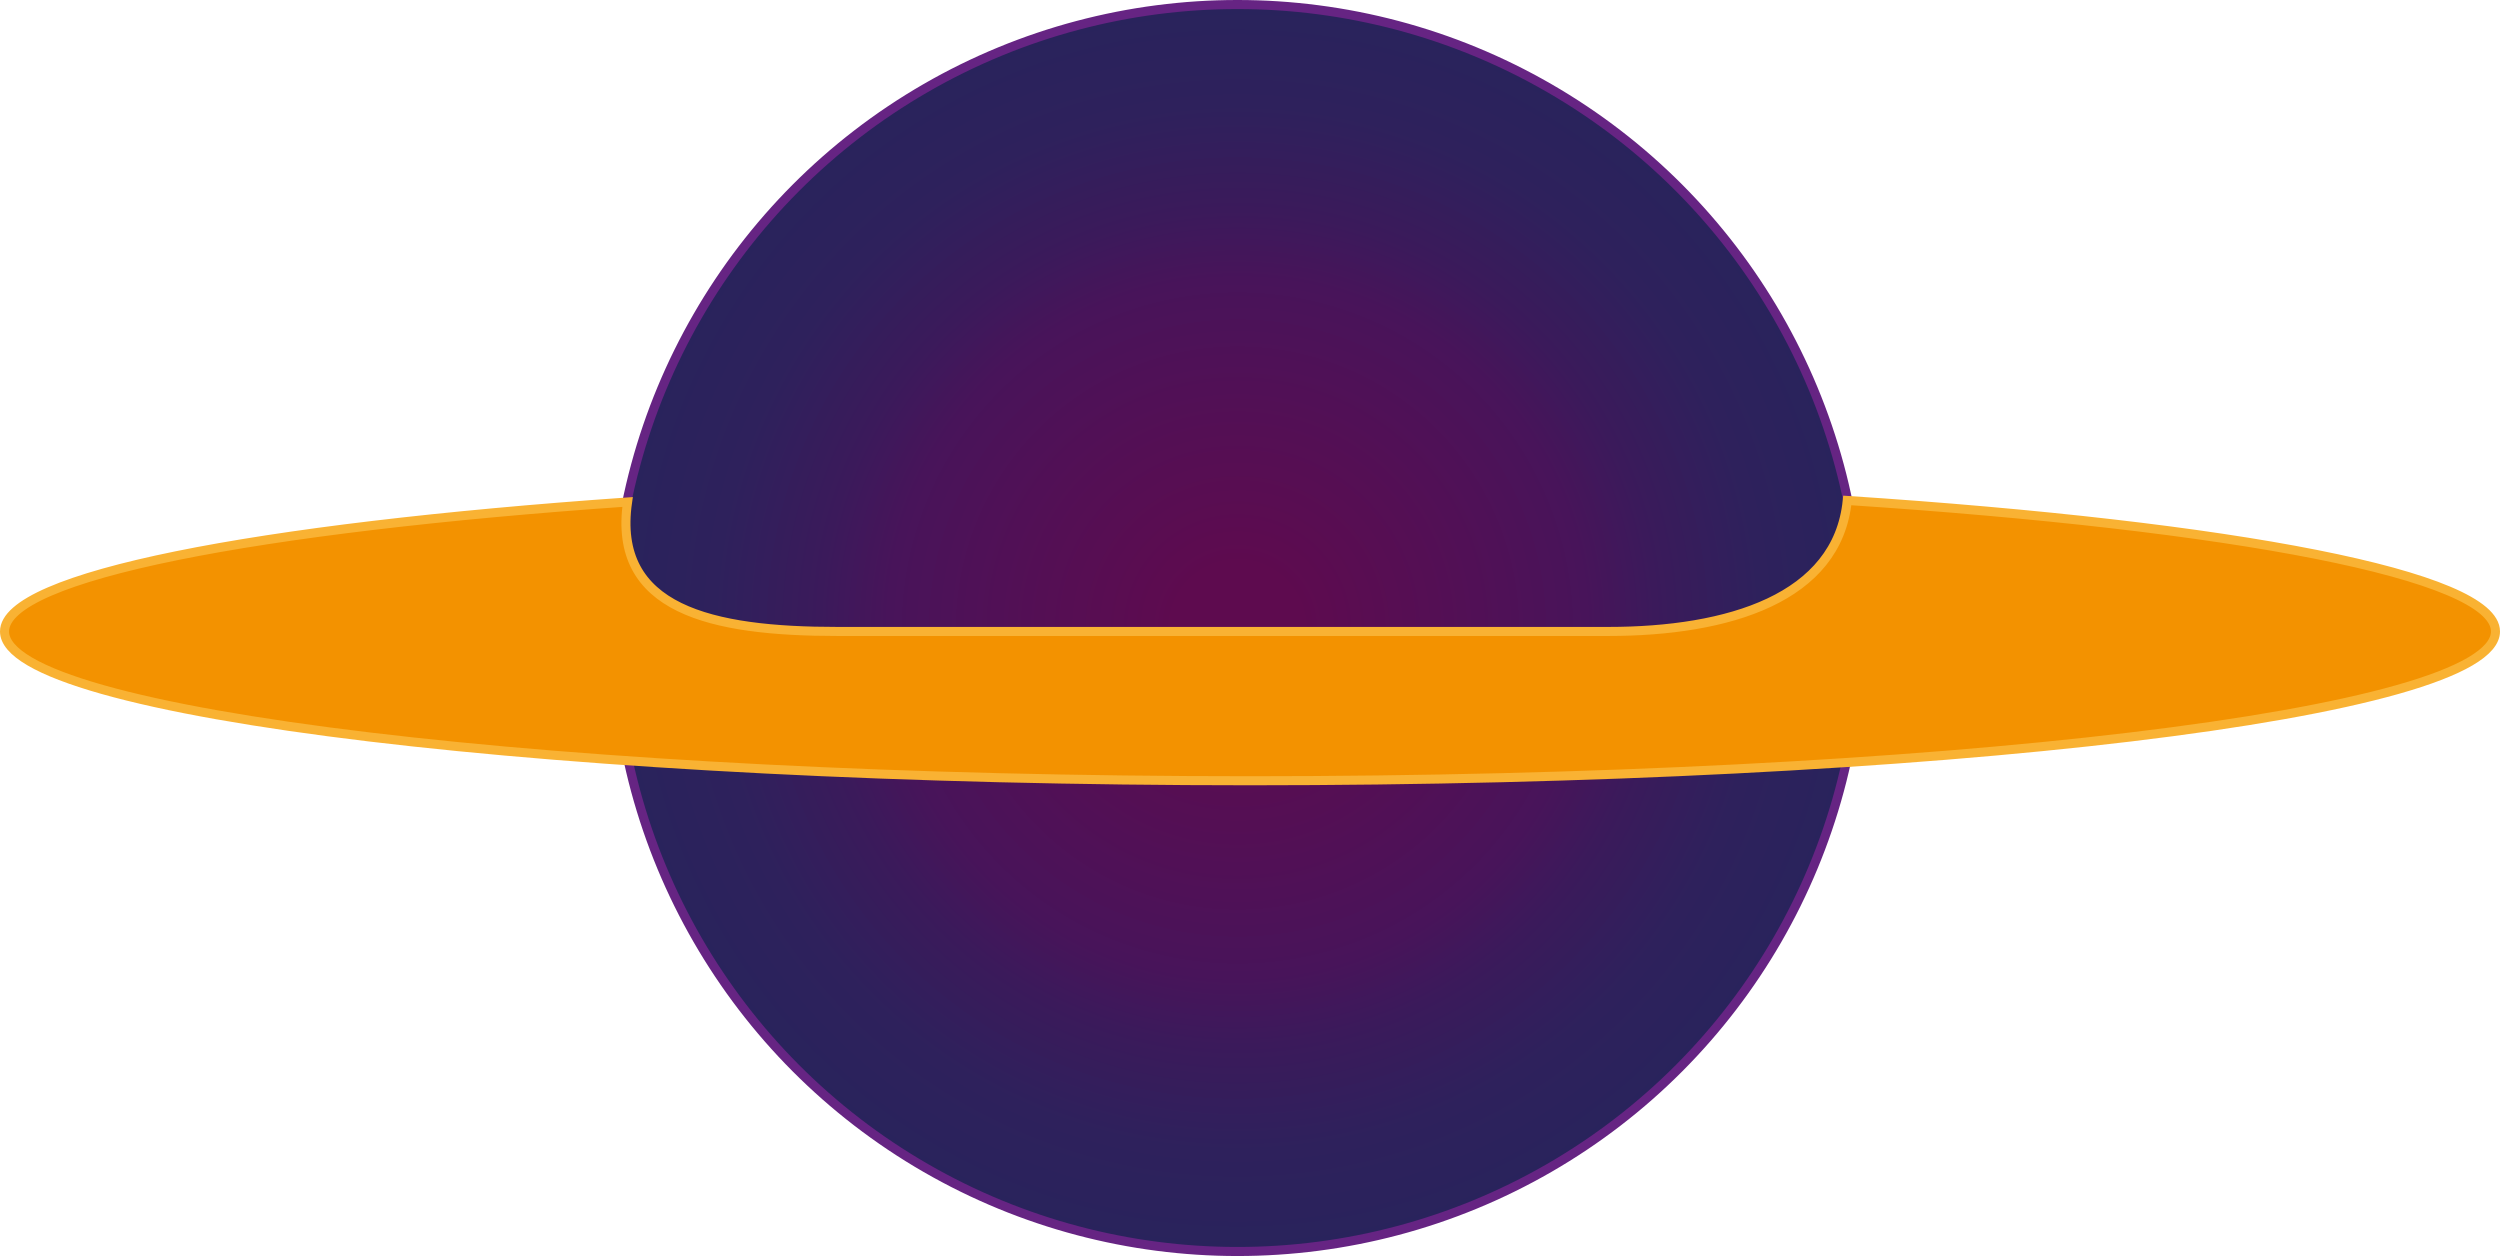 <?xml version="1.0" encoding="UTF-8" standalone="no"?>
<svg
   xmlns:dc="http://purl.org/dc/elements/1.1/"
   xmlns:cc="http://creativecommons.org/ns#"
   xmlns:rdf="http://www.w3.org/1999/02/22-rdf-syntax-ns#"
   xmlns:svg="http://www.w3.org/2000/svg"
   xmlns="http://www.w3.org/2000/svg"
   xmlns:xlink="http://www.w3.org/1999/xlink"
   id="Ebene_1"
   data-name="Ebene 1"
   viewBox="0 0 276.11 138.72"
   version="1.1"
   width="276.11"
   height="138.72">
  <defs
     id="defs92">
    <style
       id="style2">.cls-1{fill:#6f071c;}.cls-1,.cls-27{opacity:0.23;}.cls-2,.cls-9{fill:#e6332a;}.cls-2{opacity:0.16;}.cls-14,.cls-3{fill:#be1622;}.cls-3,.cls-4{opacity:0.08;}.cls-4,.cls-7{fill:#e94e1b;}.cls-5{stroke:#662483;fill:url(#Unbenannter_Verlauf_34);}.cls-10,.cls-11,.cls-12,.cls-22,.cls-23,.cls-31,.cls-5{stroke-miterlimit:10;}.cls-6{fill:url(#Orange_Gelb);}.cls-22,.cls-26,.cls-8{fill:#f39200;}.cls-10,.cls-11,.cls-12{stroke:#6ec6d9;}.cls-10{fill:url(#Unbenannter_Verlauf_77);}.cls-11{fill:none;stroke-width:5px;}.cls-12{fill:url(#Unbenannter_Verlauf_77-2);}.cls-13{fill:#36a9e1;}.cls-15{fill:url(#Unbenannter_Verlauf_93);}.cls-16{fill:#79110e;}.cls-17{fill:url(#Unbenannter_Verlauf_113);}.cls-18{fill:url(#Unbenannter_Verlauf_126);}.cls-19{fill:url(#Orange_Gelb-2);}.cls-20,.cls-21,.cls-28{fill:#f9b233;}.cls-20{opacity:0.65;}.cls-21{opacity:0.71;}.cls-22{stroke:#f9b233;}.cls-23{fill:#acdef9;stroke:#ced4ed;}.cls-23,.cls-26{opacity:0.15;}.cls-24{fill:#009640;}.cls-25{fill:#ededed;}.cls-27{fill:#c6c6c6;}.cls-28{opacity:0.25;}.cls-29{fill:#b2b2b2;opacity:0.13;}.cls-30{fill:#5d0c03;}.cls-31{fill:#fced5a;stroke:#f39200;stroke-width:0.75px;}.cls-32{fill:#f6f6f6;}.cls-33{fill:#620b00;}</style>
    <radialGradient
       id="Unbenannter_Verlauf_34"
       cx="498.34"
       cy="72.95"
       r="68.86"
       gradientUnits="userSpaceOnUse"
       gradientTransform="translate(-361.67,-3.59)">
      <stop
         offset="0.1"
         stop-color="#5e0b4f"
         id="stop4" />
      <stop
         offset="0.43"
         stop-color="#4f1157"
         id="stop6" />
      <stop
         offset="0.56"
         stop-color="#48145a"
         id="stop8" />
      <stop
         offset="0.67"
         stop-color="#3b1a5b"
         id="stop10" />
      <stop
         offset="0.84"
         stop-color="#2e215c"
         id="stop12" />
      <stop
         offset="1"
         stop-color="#29235c"
         id="stop14" />
    </radialGradient>
    <linearGradient
       id="Orange_Gelb"
       x1="107.65"
       y1="554.35"
       x2="143.7"
       y2="554.35"
       gradientUnits="userSpaceOnUse">
      <stop
         offset="0"
         stop-color="#ffef26"
         id="stop17" />
      <stop
         offset="0.02"
         stop-color="#ffea21"
         id="stop19" />
      <stop
         offset="0.1"
         stop-color="#fed70f"
         id="stop21" />
      <stop
         offset="0.19"
         stop-color="#fdcc04"
         id="stop23" />
      <stop
         offset="0.28"
         stop-color="#fdc800"
         id="stop25" />
      <stop
         offset="0.67"
         stop-color="#f18f34"
         id="stop27" />
      <stop
         offset="0.89"
         stop-color="#e95f32"
         id="stop29" />
      <stop
         offset="1"
         stop-color="#e3312d"
         id="stop31" />
    </linearGradient>
    <radialGradient
       id="Unbenannter_Verlauf_77"
       cx="271.26"
       cy="309"
       r="82.11"
       gradientUnits="userSpaceOnUse">
      <stop
         offset="0.1"
         stop-color="#89d2f6"
         id="stop34" />
      <stop
         offset="0.19"
         stop-color="#78c6ef"
         id="stop36" />
      <stop
         offset="0.31"
         stop-color="#67b9e8"
         id="stop38" />
      <stop
         offset="0.44"
         stop-color="#5db2e4"
         id="stop40" />
      <stop
         offset="0.6"
         stop-color="#5ab0e3"
         id="stop42" />
      <stop
         offset="0.67"
         stop-color="#54b0e4"
         id="stop44" />
      <stop
         offset="0.77"
         stop-color="#44b1e5"
         id="stop46" />
      <stop
         offset="0.87"
         stop-color="#2ab2e8"
         id="stop48" />
      <stop
         offset="0.98"
         stop-color="#06b4eb"
         id="stop50" />
      <stop
         offset="1"
         stop-color="#00b4ec"
         id="stop52" />
    </radialGradient>
    <radialGradient
       id="Unbenannter_Verlauf_77-2"
       cx="270.58"
       cy="308.29"
       r="81.4"
       xlink:href="#Unbenannter_Verlauf_77"
       gradientTransform="translate(-361.67,-3.59)" />
    <linearGradient
       id="Unbenannter_Verlauf_93"
       x1="355.4"
       y1="457.85"
       x2="641.29"
       y2="457.85"
       gradientUnits="userSpaceOnUse"
       gradientTransform="translate(-361.67,-3.59)">
      <stop
         offset="0"
         stop-color="#ffef26"
         id="stop56" />
      <stop
         offset="0.01"
         stop-color="#ffea21"
         id="stop58" />
      <stop
         offset="0.04"
         stop-color="#fed70f"
         id="stop60" />
      <stop
         offset="0.07"
         stop-color="#fdcc04"
         id="stop62" />
      <stop
         offset="0.1"
         stop-color="#fdc800"
         id="stop64" />
      <stop
         offset="0.24"
         stop-color="#f18f34"
         id="stop66" />
      <stop
         offset="0.5"
         stop-color="#e95f32"
         id="stop68" />
      <stop
         offset="0.51"
         stop-color="#e85631"
         id="stop70" />
      <stop
         offset="0.55"
         stop-color="#e6452f"
         id="stop72" />
      <stop
         offset="0.6"
         stop-color="#e43a2e"
         id="stop74" />
      <stop
         offset="0.67"
         stop-color="#e3332d"
         id="stop76" />
      <stop
         offset="0.86"
         stop-color="#e3312d"
         id="stop78" />
    </linearGradient>
    <linearGradient
       id="Unbenannter_Verlauf_113"
       x1="142.3"
       y1="541.77"
       x2="184.75"
       y2="541.77"
       gradientUnits="userSpaceOnUse"
       gradientTransform="translate(-361.67,-3.59)">
      <stop
         offset="0"
         stop-color="#eae200"
         id="stop81" />
      <stop
         offset="1"
         stop-color="#e11e14"
         id="stop83" />
    </linearGradient>
    <linearGradient
       id="Unbenannter_Verlauf_126"
       x1="149.84"
       y1="571.81"
       x2="163.27"
       y2="571.81"
       gradientUnits="userSpaceOnUse"
       gradientTransform="translate(-361.67,-3.59)">
      <stop
         offset="0"
         stop-color="#ece300"
         id="stop86" />
      <stop
         offset="1"
         stop-color="#e8461e"
         id="stop88" />
    </linearGradient>
    <linearGradient
       id="Orange_Gelb-2"
       x1="180.9"
       y1="577.77"
       x2="200.98"
       y2="577.77"
       xlink:href="#Orange_Gelb"
       gradientTransform="translate(-361.67,-3.59)" />
    <linearGradient
       xlink:href="#Orange_Gelb"
       id="linearGradient211"
       gradientUnits="userSpaceOnUse"
       x1="107.65"
       y1="554.35"
       x2="143.7"
       y2="554.35"
       gradientTransform="translate(-361.67,-3.59)" />
    <radialGradient
       xlink:href="#Unbenannter_Verlauf_77"
       id="radialGradient213"
       gradientUnits="userSpaceOnUse"
       cx="271.26"
       cy="309"
       r="82.11"
       gradientTransform="translate(-361.67,-3.59)" />
  </defs>
  <ellipse
     class="cls-1"
     cx="-240.21"
     cy="551.24"
     rx="90.16"
     ry="78.19"
     id="ellipse94" />
  <path
     class="cls-2"
     d="M 48.5,526.41 C 22.84,525.14 -7.8,496.15 -7.81,460.13 -7.82,424.11 22.85,394.91 48.5,393.85 c 33.92,-1.4 45.38,47 78.43,49.2 18.28,1.24 25,-75.7 79.45,-76.8 41.51,-0.84 74.68,41 74.77,88 0.11,54.75 -44.66,90.14 -74.77,88 -82.3,-5.79 -42.62,-62.37 -78.31,-64.07 C 94.44,476.57 83.8,528.1 48.5,526.41 Z"
     id="path96" />
  <circle
     class="cls-3"
     cx="-280.71"
     cy="334.52"
     r="70.31"
     id="circle98" />
  <circle
     class="cls-4"
     cx="-307.504"
     cy="38.397"
     r="125.95"
     id="circle100" />
  <circle
     class="cls-5"
     cx="136.67"
     cy="69.36"
     r="68.86"
     id="circle102"
     style="fill:url(#Unbenannter_Verlauf_34)" />
  <path
     class="cls-6"
     d="m -229.12,516.99 6.38,5.26 a 13.06,13.06 0 0 1 3.58,15.53 l -2.62,5.71 a 13.93,13.93 0 0 0 -0.89,8.92 l 1.6,7 a 22.84,22.84 0 0 1 -1.47,14.55 l -4.77,10.53 -19.53,-7.52 -7.16,-38.82 z"
     id="path104"
     style="fill:url(#linearGradient211)" />
  <path
     class="cls-7"
     d="m -218.294,36.047 a 89.68,89.68 0 0 1 -89.68,89.68 c -44.63,0 -78.08,-35.26 -87.08,-68.13 a 71.43,71.43 0 0 1 -2.6,-21.55 c 1.43,-36.8 33.43,-89.69 89.68,-89.69 49.18,0 89.68,40.49 89.68,89.69 z"
     id="path106" />
  <path
     class="cls-8"
     d="m -356.444,24.737 c 15.2,5.89 8.67,26.18 23.28,40.3 15.36,14.86 36.72,-3.72 68,5 3.17,0.88 23.67,6.09 33.33,15.06 a 89.23,89.23 0 0 0 11.34,-25.15 101.08,101.08 0 0 0 3.19,-23.59 c -0.06,-25.78 -16,-63.32 -50.86,-80.6 a 87.14,87.14 0 0 0 -39.32,-9.08 c -44.74,0.68 -70.87,37.68 -73.49,41.26 -16,21.7 -16.67,48 -16.68,48.38 v 0.48 c 0,0.45 0,1 0,1.6 9.1,-6.21 27.75,-18.88 41.21,-13.66 z"
     id="path108" />
  <path
     class="cls-9"
     d="m -273.224,-41.883 4.67,-2.52 a 88.64,88.64 0 0 0 -39.42,-9.24 c -32.87,0 -57.45,18.1 -72.51,40.47 0,0 0,0.12 0.06,0.17 2.09,3.2 17.15,-9.59 44.51,-8.15 12.66,0.67 14.34,2.86 23.54,1.79 13.8,-1.59 24.6,-9.57 32.26,-17.31 a 29.64,29.64 0 0 1 6.89,-5.21 z"
     id="path110" />
  <circle
     class="cls-10"
     cx="-90.41"
     cy="305.41"
     r="82.11"
     id="circle112"
     style="fill:url(#radialGradient213)" />
  <path
     class="cls-11"
     d="m -9.67,290.49 c -14.1,16.55 -30.26,34 -48,51.49 -16.28,16.13 -32.51,31 -48,44.11 -53.26,45.12 -98.15,70.14 -109.49,58.68 -10.7,-10.86 11.49,-51.36 52.49,-100.36 15,-17.91 32.54,-37 51.9,-56.13 20.75,-20.55 41.36,-39 60.54,-54.48 47.64,-38.52 86.49,-58.89 97,-48.32 11.06,11.21 -12.89,53.93 -56.44,105.01 z"
     id="path114" />
  <path
     class="cls-12"
     d="m -9.67,290.49 c -14.1,16.55 -30.26,34 -48,51.49 -16.28,16.13 -32.51,31 -48,44.11 a 82.1,82.1 0 1 1 96,-95.6 z"
     id="path116"
     style="fill:url(#Unbenannter_Verlauf_77-2)" />
  <circle
     class="cls-13"
     cx="155.412"
     cy="253.378"
     r="93.909"
     transform="rotate(-1.146)"
     id="circle118"
     style="stroke-width:1" />
  <circle
     class="cls-14"
     cx="-280.71"
     cy="334.52"
     r="64"
     id="circle120" />
  <ellipse
     class="cls-9"
     cx="-280.71"
     cy="334.52"
     rx="32.16"
     ry="18.52"
     id="ellipse122" />
  <path
     class="cls-15"
     d="m 49.43,514.85 c -25.38,-1.06 -55.69,-25.43 -55.7,-55.7 -0.01,-30.27 30.33,-54.81 55.7,-55.7 33.57,-1.18 44.91,39.47 77.6,41.35 18.09,1 24.78,-63.62 78.61,-64.55 41.07,-0.7 73.88,34.47 74,74 0.1,46 -44.19,75.76 -74,74 -81.42,-4.86 -42.17,-52.42 -77.48,-53.85 -33.27,-1.39 -43.83,41.92 -78.73,40.45 z"
     id="path124"
     style="fill:url(#Unbenannter_Verlauf_93)" />
  <path
     class="cls-16"
     d="m -199.67,600.3 a 71.28,71.28 0 1 1 -7.88,-109 17,17 0 0 1 -3.12,29.36 c -10.61,4.69 -20.54,10.24 -22.47,20.15 -6.8,34.94 15.17,40.85 30.55,46.29 a 8,8 0 0 1 2.92,13.2 z"
     id="path126" />
  <path
     class="cls-17"
     d="m -219.24,537.76 1.64,6.18 a 10.87,10.87 0 0 0 15.16,7 l 4.16,-2 a 13.32,13.32 0 0 1 9.19,-0.82 l 6.44,1.74 a 4.52,4.52 0 0 0 4.82,-7 c -6,-8.06 -13.22,-17.91 -13.32,-18.54 -0.08,-0.45 -12.1,9.82 -17.53,9.21 l -6.33,-0.7 a 3.93,3.93 0 0 0 -4.23,4.93 z"
     id="path128"
     style="fill:url(#Unbenannter_Verlauf_113)" />
  <path
     class="cls-18"
     d="m -211.81,559.58 2.22,13.94 a 5.68,5.68 0 0 0 8.72,3.89 l 0.7,-0.45 a 3.91,3.91 0 0 0 0.09,-6.48 l -2.44,-1.7 a 15.06,15.06 0 0 1 -5.09,-6 l -1.81,-3.87 a 1.26,1.26 0 0 0 -2.39,0.67 z"
     id="path130"
     style="fill:url(#Unbenannter_Verlauf_126)" />
  <path
     class="cls-19"
     d="m -180.44,569.29 6,10.22 a 6.15,6.15 0 0 0 8.12,2.34 l 1.45,-0.75 a 7.63,7.63 0 0 0 3.9,-8.65 l -0.61,-2.44 a 5,5 0 0 0 -6.39,-3.5 l -3.11,1 a 5.2,5.2 0 0 1 -3.93,-0.27 l -2.47,-1.22 a 2.3,2.3 0 0 0 -2.96,3.27 z"
     id="path132"
     style="fill:url(#Orange_Gelb-2)" />
  <path
     class="cls-20"
     d="m -297.914,14.627 a 10.09,10.09 0 1 1 0,-20.17 h 63.6 a 10.09,10.09 0 0 1 0,20.17 z"
     id="path134" />
  <path
     class="cls-20"
     d="m -370.394,62.077 a 10.09,10.09 0 1 1 0,-20.17 h 42.73 a 10.09,10.09 0 0 1 0,20.17 z"
     id="path136" />
  <path
     class="cls-21"
     d="m -360.104,-2.403 a 10.09,10.09 0 0 1 0,-20.17 h 14.12 a 10.09,10.09 0 1 1 0,20.17 z"
     id="path138" />
  <path
     class="cls-20"
     d="m -286.524,101.677 a 10.09,10.09 0 0 1 0,-20.17 h 21.72 a 10.09,10.09 0 0 1 0,20.17 z"
     id="path140" />
  <path
     class="cls-22"
     d="m 275.61,69.74 c 0,9.09 -61.58,16.49 -137.55,16.49 -75.97,0 -137.56,-7.4 -137.56,-16.49 0,-6.1 27.69,-11.43 68.81,-14.3 -1.72,11.88 9.27,14.3 23.18,14.3 h 85.12 c 13.27,0 25.34,-3.67 26.41,-14.47 42.66,2.81 71.59,8.26 71.59,14.47 z"
     id="path142" />
  <path
     class="cls-23"
     d="m -101.4,267.09 a 4.755,4.755 0 1 1 -6.77,-6.68 l 17.68,-18 a 4.741,4.741 0 1 1 6.77,6.64 z"
     id="path144" />
  <path
     class="cls-23"
     d="m -99.27,358.71 a 4.745,4.745 0 0 1 -6.78,-6.64 l 49.19,-49.76 a 4.745,4.745 0 1 1 6.78,6.64 z"
     id="path146" />
  <path
     class="cls-23"
     d="m -143.61,342.85 a 4.741,4.741 0 1 1 -6.77,-6.64 l 17.68,-18 a 4.741,4.741 0 1 1 6.77,6.64 z"
     id="path148" />
  <path
     class="cls-23"
     d="m -154.28,289.02 a 4.745,4.745 0 0 1 -6.78,-6.64 l 32,-34.38 a 4.745,4.745 0 1 1 6.78,6.64 z"
     id="path150" />
  <path
     class="cls-23"
     d="m -92.78,309.81 a 4.745,4.745 0 1 1 -6.78,-6.64 l 56.21,-52.12 a 4.741,4.741 0 1 1 6.77,6.64 z"
     id="path152" />
  <path
     class="cls-24"
     d="m 251.77,235.76 a 93.42,93.42 0 0 0 -24.54,-48.35 7.13,7.13 0 0 0 -6.15,7 v 2 a 7.14,7.14 0 0 1 -7.14,7.14 h -3.68 a 7.48,7.48 0 0 0 -7.48,7.48 6.26,6.26 0 0 1 -6.26,6.25 h -23.49 a 12.89,12.89 0 0 0 -12.88,12.89 v 0 a 10,10 0 0 1 -10,10 h -5.19 a 14.05,14.05 0 0 0 -14.06,14.06 v 3.91 a 11.49,11.49 0 0 0 11.49,11.49 h 35.64 a 12.37,12.37 0 0 1 12.36,12.9 l -0.34,7.86 v 12.02 a 7,7 0 0 1 -7,7 3.91,3.91 0 0 0 -3.9,3.9 2.79,2.79 0 0 0 2.79,2.79 h 11.3 a 6.73,6.73 0 0 0 6.73,-6.66 l 0.31,-32.46 a 8.09,8.09 0 0 1 7.81,-8 5.25,5.25 0 0 1 5.43,5.25 8.08,8.08 0 0 0 8,8.08 6.43,6.43 0 0 1 6.32,6.43 8.28,8.28 0 0 0 8.27,8.27 h 5.83 a 93.43,93.43 0 0 0 9.83,-61.25 z"
     id="path154" />
  <path
     class="cls-24"
     d="m 144.74,209.41 v -3 a 5.14,5.14 0 0 1 5.14,-5.14 v 0 a 5.13,5.13 0 0 0 5.13,-5.13 v -2.48 a 9.37,9.37 0 0 1 9.37,-9.37 v 0 -7.88 a 9.27,9.27 0 0 1 9.27,-9.27 v 0 a 5.92,5.92 0 0 1 5.91,5.92 v 32.92 a 7.58,7.58 0 0 1 -7.58,7.58 h -23.11 a 4.13,4.13 0 0 1 -4.13,-4.15 z"
     id="path156" />
  <path
     class="cls-24"
     d="m 94.33,211.56 a 3.13,3.13 0 0 1 3.1,-3.15 h 1.67 a 2.56,2.56 0 0 0 2.57,-2.56 4.13,4.13 0 0 0 -4.13,-4.13 h -0.71 a 2.9,2.9 0 0 1 -2.87,-2.5 2.62,2.62 0 0 0 -2.75,-2.27 l -5.36,0.31 a 9.37,9.37 0 0 0 -3.1,0.73 94.28,94.28 0 0 0 -8.05,13.69 4.54,4.54 0 0 0 3.66,1.86 h 13.97 a 2,2 0 0 0 2,-1.98 z"
     id="path158" />
  <path
     class="cls-25"
     d="m 184.25,214.12 a 8.58,8.58 0 1 1 0,-17.16 h 42 a 8.58,8.58 0 0 1 0,17.16 z"
     id="path160" />
  <path
     class="cls-25"
     d="m 97.45,307.14 a 8.58,8.58 0 1 1 0,-17.15 h 42.05 a 8.58,8.58 0 0 1 0,17.15 z"
     id="path162" />
  <path
     class="cls-25"
     d="m 85.19,247.77 a 10.5,10.5 0 0 1 0,-21 h 87.24 a 10.5,10.5 0 0 1 0,21 z"
     id="path164" />
  <path
     class="cls-25"
     d="m 211.45,274.2 a 6.18,6.18 0 1 1 0,-12.35 h 14 a 6.18,6.18 0 1 1 0,12.35 z"
     id="path166" />
  <path
     class="cls-25"
     d="m 110.16,193.61 a 6.18,6.18 0 0 1 0,-12.36 h 16.62 a 6.18,6.18 0 1 1 0,12.36 z"
     id="path168" />
  <path
     class="cls-25"
     d="m 153.33,280.56 a 8.58,8.58 0 1 1 0,-17.15 h 22.93 a 8.58,8.58 0 0 1 0,17.15 z"
     id="path170" />
  <path
     class="cls-25"
     d="m 174.16,339.19 a 4.67,4.67 0 0 1 0,-9.34 h 5.77 a 4.67,4.67 0 0 1 0,9.34 z"
     id="path172" />
  <circle
     class="cls-26"
     cx="-308.004"
     cy="36.827"
     r="116.13"
     id="circle174" />
  <ellipse
     class="cls-27"
     cx="159.35"
     cy="252.28"
     rx="105.08"
     ry="102.2"
     id="ellipse176" />
  <circle
     class="cls-28"
     cx="-307.504"
     cy="38.397"
     r="108.2"
     id="circle178" />
  <ellipse
     class="cls-29"
     cx="159.34"
     cy="251.77"
     rx="110.57"
     ry="107.54"
     id="ellipse180" />
  <path
     class="cls-30"
     d="m -207.78,491.3 a 70.78,70.78 0 0 0 -21.52,-10.52 h -12.07 a 15.09,15.09 0 1 0 0,30.17 h 34.17 a 15.06,15.06 0 0 0 5.71,-1.13 16.86,16.86 0 0 0 -6.29,-18.52 z"
     id="path182" />
  <path
     class="cls-31"
     d="m -284.51,518.41 a 7.46,7.46 0 1 1 0,-14.92 h 43.37 a 7.46,7.46 0 0 1 0,14.92 z"
     id="path184" />
  <path
     class="cls-32"
     d="m -280.5,515.79 a 4.84,4.84 0 1 1 0,-9.67 h 35.36 a 4.84,4.84 0 0 1 0,9.67 z"
     id="path186" />
  <path
     class="cls-31"
     d="m -305.97,549.11 a 7.46,7.46 0 1 1 0,-14.92 h 25.7 a 7.46,7.46 0 0 1 0,14.92 z"
     id="path188" />
  <path
     class="cls-32"
     d="m -301.97,546.48 a 4.83,4.83 0 1 1 0,-9.66 h 4 a 4.83,4.83 0 1 1 0,9.66 z"
     id="path190" />
  <path
     class="cls-31"
     d="m -231.47,598.49 a 5.57,5.57 0 0 1 -5.54,-6.14 5.79,5.79 0 0 1 5.86,-5 h 8.93 a 5.83,5.83 0 0 1 5.94,5.07 5.56,5.56 0 0 1 -5.54,6.06 z"
     id="path192" />
  <path
     class="cls-32"
     d="m -226.12,596.53 a 3.61,3.61 0 0 1 -3.56,-4.21 3.75,3.75 0 0 1 3.75,-3 h 3.26 a 3.81,3.81 0 0 1 3.84,3.08 3.61,3.61 0 0 1 -3.57,4.14 z"
     id="path194" />
  <path
     class="cls-31"
     d="m -266.32,556.63 a 3.4,3.4 0 0 0 0,6.79 h 0.76 c 2.28,0 2.06,1.85 2.06,4.12 a 4.11,4.11 0 0 1 -4.12,4.12 h -16.69 a 4.13,4.13 0 0 0 0,8.25 h 37.5 a 4.13,4.13 0 0 0 0,-8.25 h -4.28 a 4.12,4.12 0 0 1 -4.12,-4.12 c 0,-2.27 -0.5,-4.12 1.78,-4.12 l 0.77,-0.1 a 3.4,3.4 0 1 0 0,-6.79 z"
     id="path196" />
  <path
     class="cls-32"
     d="m -282.4,578.22 a 2.28,2.28 0 0 1 -2.27,-2.66 2.36,2.36 0 0 1 2.37,-1.89 h 9.83 a 2.39,2.39 0 0 1 2.42,1.94 2.28,2.28 0 0 1 -2.25,2.61 z"
     id="path198" />
  <path
     class="cls-32"
     d="m -264.96,577.75 a 1.81,1.81 0 0 1 -1.78,-2.11 1.88,1.88 0 0 1 1.88,-1.5 h 16.8 a 1.9,1.9 0 0 1 1.92,1.54 1.81,1.81 0 0 1 -1.79,2.07 z"
     id="path200" />
  <path
     class="cls-32"
     d="m -260.08,562.24 a 1.8,1.8 0 0 1 -1.78,-2.1 1.88,1.88 0 0 1 1.88,-1.51 h 1.6 a 1.9,1.9 0 0 1 1.92,1.54 1.8,1.8 0 0 1 -1.79,2.07 z"
     id="path202" />
  <path
     class="cls-33"
     d="m -283.22,584.52 h -27.84 a 72.38,72.38 0 0 0 26.72,26.57 h 1.12 a 13.29,13.29 0 1 0 0,-26.57 z"
     id="path204" />
</svg>
